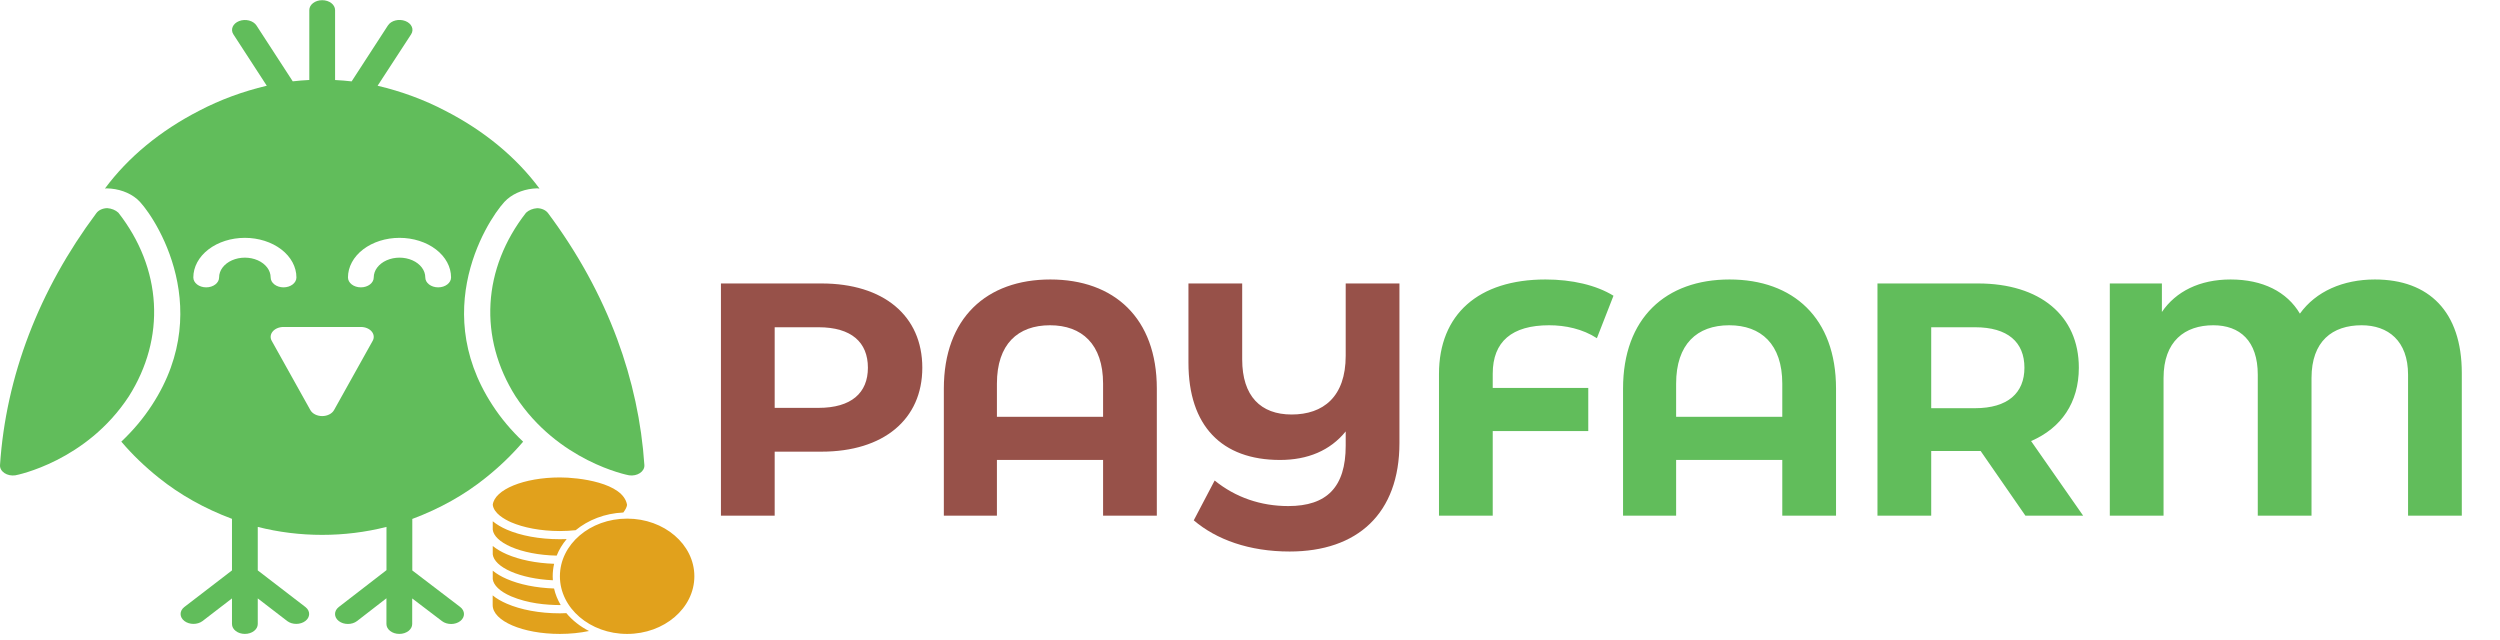 <svg width="211" height="54" viewBox="0 0 211 54" fill="none" xmlns="http://www.w3.org/2000/svg">
<path d="M69.331 23.924H60.847V43.524H65.383V38.12H69.331C74.567 38.12 77.843 35.404 77.843 31.036C77.843 26.64 74.567 23.924 69.331 23.924ZM69.079 34.424H65.383V27.62H69.079C71.851 27.62 73.251 28.88 73.251 31.036C73.251 33.164 71.851 34.424 69.079 34.424ZM88.648 23.588C83.272 23.588 79.66 26.836 79.66 32.8V43.524H84.14V38.82H93.1V43.524H97.636V32.8C97.636 26.836 94.024 23.588 88.648 23.588ZM84.14 35.18V32.38C84.14 29.048 85.904 27.452 88.62 27.452C91.308 27.452 93.1 29.048 93.1 32.38V35.18H84.14ZM113.577 23.924V30.028C113.577 33.5 111.673 34.984 109.013 34.984C106.409 34.984 104.841 33.444 104.841 30.336V23.924H100.305V30.616C100.305 35.936 103.105 38.82 108.033 38.82C110.357 38.82 112.261 38.036 113.577 36.412V37.616C113.577 41.116 111.981 42.712 108.733 42.712C106.409 42.712 104.281 41.984 102.517 40.556L100.753 43.916C102.657 45.54 105.429 46.548 108.845 46.548C114.557 46.548 118.113 43.356 118.113 37.392V23.924H113.577Z" fill="#975149"/>
<path d="M130.746 27.452C132.118 27.452 133.574 27.76 134.778 28.544L136.178 24.96C134.722 24.064 132.678 23.588 130.438 23.588C124.782 23.588 121.45 26.528 121.45 31.568V43.524H125.986V36.384H134.05V32.744H125.986V31.54C125.986 28.824 127.61 27.452 130.746 27.452ZM145.973 23.588C140.597 23.588 136.985 26.836 136.985 32.8V43.524H141.465V38.82H150.425V43.524H154.961V32.8C154.961 26.836 151.349 23.588 145.973 23.588ZM141.465 35.18V32.38C141.465 29.048 143.229 27.452 145.945 27.452C148.633 27.452 150.425 29.048 150.425 32.38V35.18H141.465ZM175.818 43.524L171.422 37.224C173.97 36.132 175.454 33.976 175.454 31.036C175.454 26.64 172.178 23.924 166.942 23.924H158.458V43.524H162.994V38.064H166.942H167.166L170.946 43.524H175.818ZM170.862 31.036C170.862 33.164 169.462 34.452 166.69 34.452H162.994V27.62H166.69C169.462 27.62 170.862 28.88 170.862 31.036ZM200.44 23.588C197.752 23.588 195.456 24.596 194.112 26.472C193.02 24.624 190.976 23.588 188.26 23.588C185.656 23.588 183.64 24.596 182.464 26.332V23.924H178.068V43.524H182.604V31.904C182.604 28.796 184.396 27.452 186.804 27.452C189.044 27.452 190.556 28.768 190.556 31.624V43.524H195.092V31.904C195.092 28.796 196.856 27.452 199.32 27.452C201.56 27.452 203.24 28.768 203.24 31.624V43.524H207.776V31.484C207.776 26.304 205.004 23.588 200.44 23.588Z" fill="#61BD5B"/>
<path d="M43.509 33.446C47.092 38.93 52.95 40.096 53.098 40.117C53.426 40.165 53.764 40.094 54.015 39.925C54.266 39.757 54.403 39.509 54.386 39.253C54.145 35.654 53.376 32.088 52.093 28.622C50.715 24.909 48.755 21.338 46.255 17.988C46.066 17.736 45.718 17.577 45.339 17.571C44.969 17.597 44.63 17.735 44.396 17.956C42.584 20.278 41.554 22.91 41.399 25.614C41.244 28.319 41.97 31.01 43.509 33.445L43.509 33.446Z" fill="#61BD5B"/>
<path d="M8.856 15.914C8.904 15.914 8.95 15.898 8.998 15.898C9.984 15.914 10.916 16.242 11.574 16.806C12.6 17.642 18.42 25.628 12.822 34.195V34.194C12.111 35.291 11.244 36.324 10.238 37.274C11.168 38.367 12.23 39.39 13.41 40.33C15.183 41.756 17.272 42.927 19.579 43.79V48.142L15.547 51.24V51.24C15.135 51.568 15.141 52.089 15.561 52.411C15.98 52.734 16.659 52.739 17.086 52.422L19.579 50.505V52.667C19.579 53.128 20.066 53.502 20.667 53.502C21.268 53.502 21.755 53.128 21.755 52.667V50.505L24.249 52.422V52.422C24.675 52.739 25.354 52.734 25.773 52.411C26.193 52.089 26.199 51.568 25.787 51.24L21.755 48.142V44.471C25.282 45.368 29.092 45.368 32.619 44.471V48.121L28.595 51.229C28.17 51.558 28.17 52.089 28.595 52.417C29.02 52.744 29.708 52.744 30.133 52.417L32.615 50.495L32.615 52.667C32.615 53.128 33.102 53.502 33.703 53.502C34.304 53.502 34.79 53.128 34.79 52.667V50.508L37.308 52.424C37.514 52.58 37.791 52.667 38.08 52.665C38.368 52.664 38.645 52.575 38.848 52.416C39.269 52.085 39.264 51.555 38.837 51.227L34.798 48.145V43.798C37.111 42.936 39.204 41.763 40.979 40.334C42.159 39.394 43.222 38.371 44.152 37.279C43.144 36.328 42.276 35.294 41.565 34.197C35.966 25.63 41.782 17.642 42.812 16.808C43.456 16.252 44.367 15.922 45.334 15.895C45.403 15.895 45.467 15.914 45.535 15.918C43.585 13.28 40.859 11.028 37.574 9.345C35.821 8.426 33.898 7.715 31.87 7.237L34.698 2.898C34.967 2.482 34.747 1.978 34.206 1.772C33.665 1.565 33.009 1.734 32.74 2.15L29.678 6.869C29.227 6.815 28.762 6.779 28.281 6.754V0.852C28.281 0.39 27.794 0.016 27.193 0.016C26.592 0.016 26.105 0.39 26.105 0.852V6.75C25.625 6.775 25.159 6.811 24.708 6.865L21.646 2.15C21.375 1.737 20.721 1.57 20.183 1.778C19.646 1.986 19.43 2.489 19.7 2.902L22.516 7.237C20.487 7.716 18.563 8.427 16.81 9.346C13.529 11.03 10.805 13.278 8.856 15.914L8.856 15.914ZM31.456 28.761L28.193 34.611C28.021 34.918 27.628 35.117 27.193 35.117C26.758 35.117 26.366 34.918 26.194 34.611L22.931 28.761C22.787 28.503 22.821 28.206 23.022 27.971C23.224 27.736 23.565 27.596 23.93 27.596H30.456C30.822 27.596 31.163 27.736 31.364 27.971C31.565 28.206 31.6 28.503 31.456 28.761H31.456ZM33.719 20.074C34.873 20.074 35.98 20.426 36.796 21.053C37.612 21.68 38.07 22.53 38.07 23.417C38.07 23.878 37.583 24.253 36.983 24.253C36.382 24.253 35.895 23.878 35.895 23.417C35.895 22.82 35.48 22.268 34.807 21.969C34.134 21.671 33.305 21.671 32.632 21.969C31.959 22.268 31.544 22.82 31.544 23.417C31.544 23.878 31.057 24.253 30.456 24.253C29.856 24.253 29.369 23.878 29.369 23.417C29.369 22.53 29.827 21.68 30.643 21.053C31.459 20.426 32.566 20.074 33.719 20.074ZM20.667 20.074C21.821 20.074 22.928 20.426 23.744 21.053C24.56 21.68 25.018 22.53 25.018 23.417C25.018 23.878 24.531 24.253 23.93 24.253C23.33 24.253 22.843 23.878 22.843 23.417C22.843 22.82 22.428 22.268 21.755 21.969C21.082 21.671 20.253 21.671 19.58 21.969C18.907 22.268 18.492 22.82 18.492 23.417C18.492 23.878 18.005 24.253 17.404 24.253C16.804 24.253 16.317 23.878 16.317 23.417C16.317 22.53 16.775 21.68 17.591 21.053C18.407 20.426 19.514 20.074 20.667 20.074Z" fill="#61BD5B"/>
<path d="M8.133 17.989C3.282 24.487 0.497 31.772 0.001 39.254C-0.016 39.509 0.121 39.757 0.372 39.925C0.623 40.094 0.96 40.165 1.288 40.118C1.437 40.096 7.295 38.93 10.878 33.446C12.418 31.011 13.144 28.319 12.989 25.614C12.834 22.909 11.805 20.276 9.993 17.954C9.759 17.733 9.419 17.594 9.05 17.567C8.669 17.575 8.321 17.735 8.133 17.989L8.133 17.989Z" fill="#61BD5B"/>
<path d="M47.256 40.296C44.22 40.296 41.74 41.319 41.589 42.604C41.674 43.324 42.563 43.824 43.14 44.081C44.166 44.526 45.633 44.82 47.256 44.82C47.715 44.82 48.16 44.793 48.586 44.749C49.642 43.882 51.049 43.324 52.607 43.256C52.761 43.049 52.897 42.827 52.924 42.615C52.616 40.725 48.787 40.29 47.256 40.296ZM52.93 43.772C49.796 43.772 47.256 45.95 47.256 48.637C47.256 51.324 49.796 53.503 52.93 53.503C56.063 53.503 58.604 51.324 58.604 48.637C58.604 45.95 56.063 43.772 52.93 43.772ZM41.588 43.994V44.706C41.651 45.218 42.178 45.743 43.14 46.161C44.108 46.581 45.47 46.863 46.984 46.894C47.184 46.391 47.471 45.922 47.826 45.498C47.638 45.506 47.449 45.509 47.256 45.509C45.522 45.509 43.947 45.21 42.773 44.7C42.314 44.501 41.912 44.262 41.588 43.994ZM41.588 46.08V46.791C41.651 47.303 42.178 47.829 43.14 48.246C44.039 48.636 45.276 48.912 46.661 48.974C46.653 48.862 46.648 48.751 46.648 48.637C46.648 48.276 46.69 47.924 46.768 47.584C45.229 47.532 43.835 47.241 42.772 46.78C42.314 46.581 41.912 46.347 41.588 46.08ZM41.588 48.165V48.876C41.651 49.388 42.178 49.914 43.14 50.331C44.564 50.929 46.045 51.062 47.326 51.07C47.068 50.634 46.874 50.163 46.762 49.669C45.225 49.617 43.834 49.326 42.773 48.865C42.314 48.666 41.912 48.432 41.588 48.165ZM41.582 50.25V51.07C41.582 52.413 44.123 53.503 47.256 53.503C48.138 53.503 48.968 53.413 49.713 53.258C48.96 52.872 48.306 52.36 47.8 51.749C47.621 51.756 47.44 51.765 47.256 51.765C45.521 51.765 43.947 51.46 42.772 50.95C42.312 50.751 41.906 50.519 41.582 50.25Z" fill="#E1A11C"/>
</svg>
